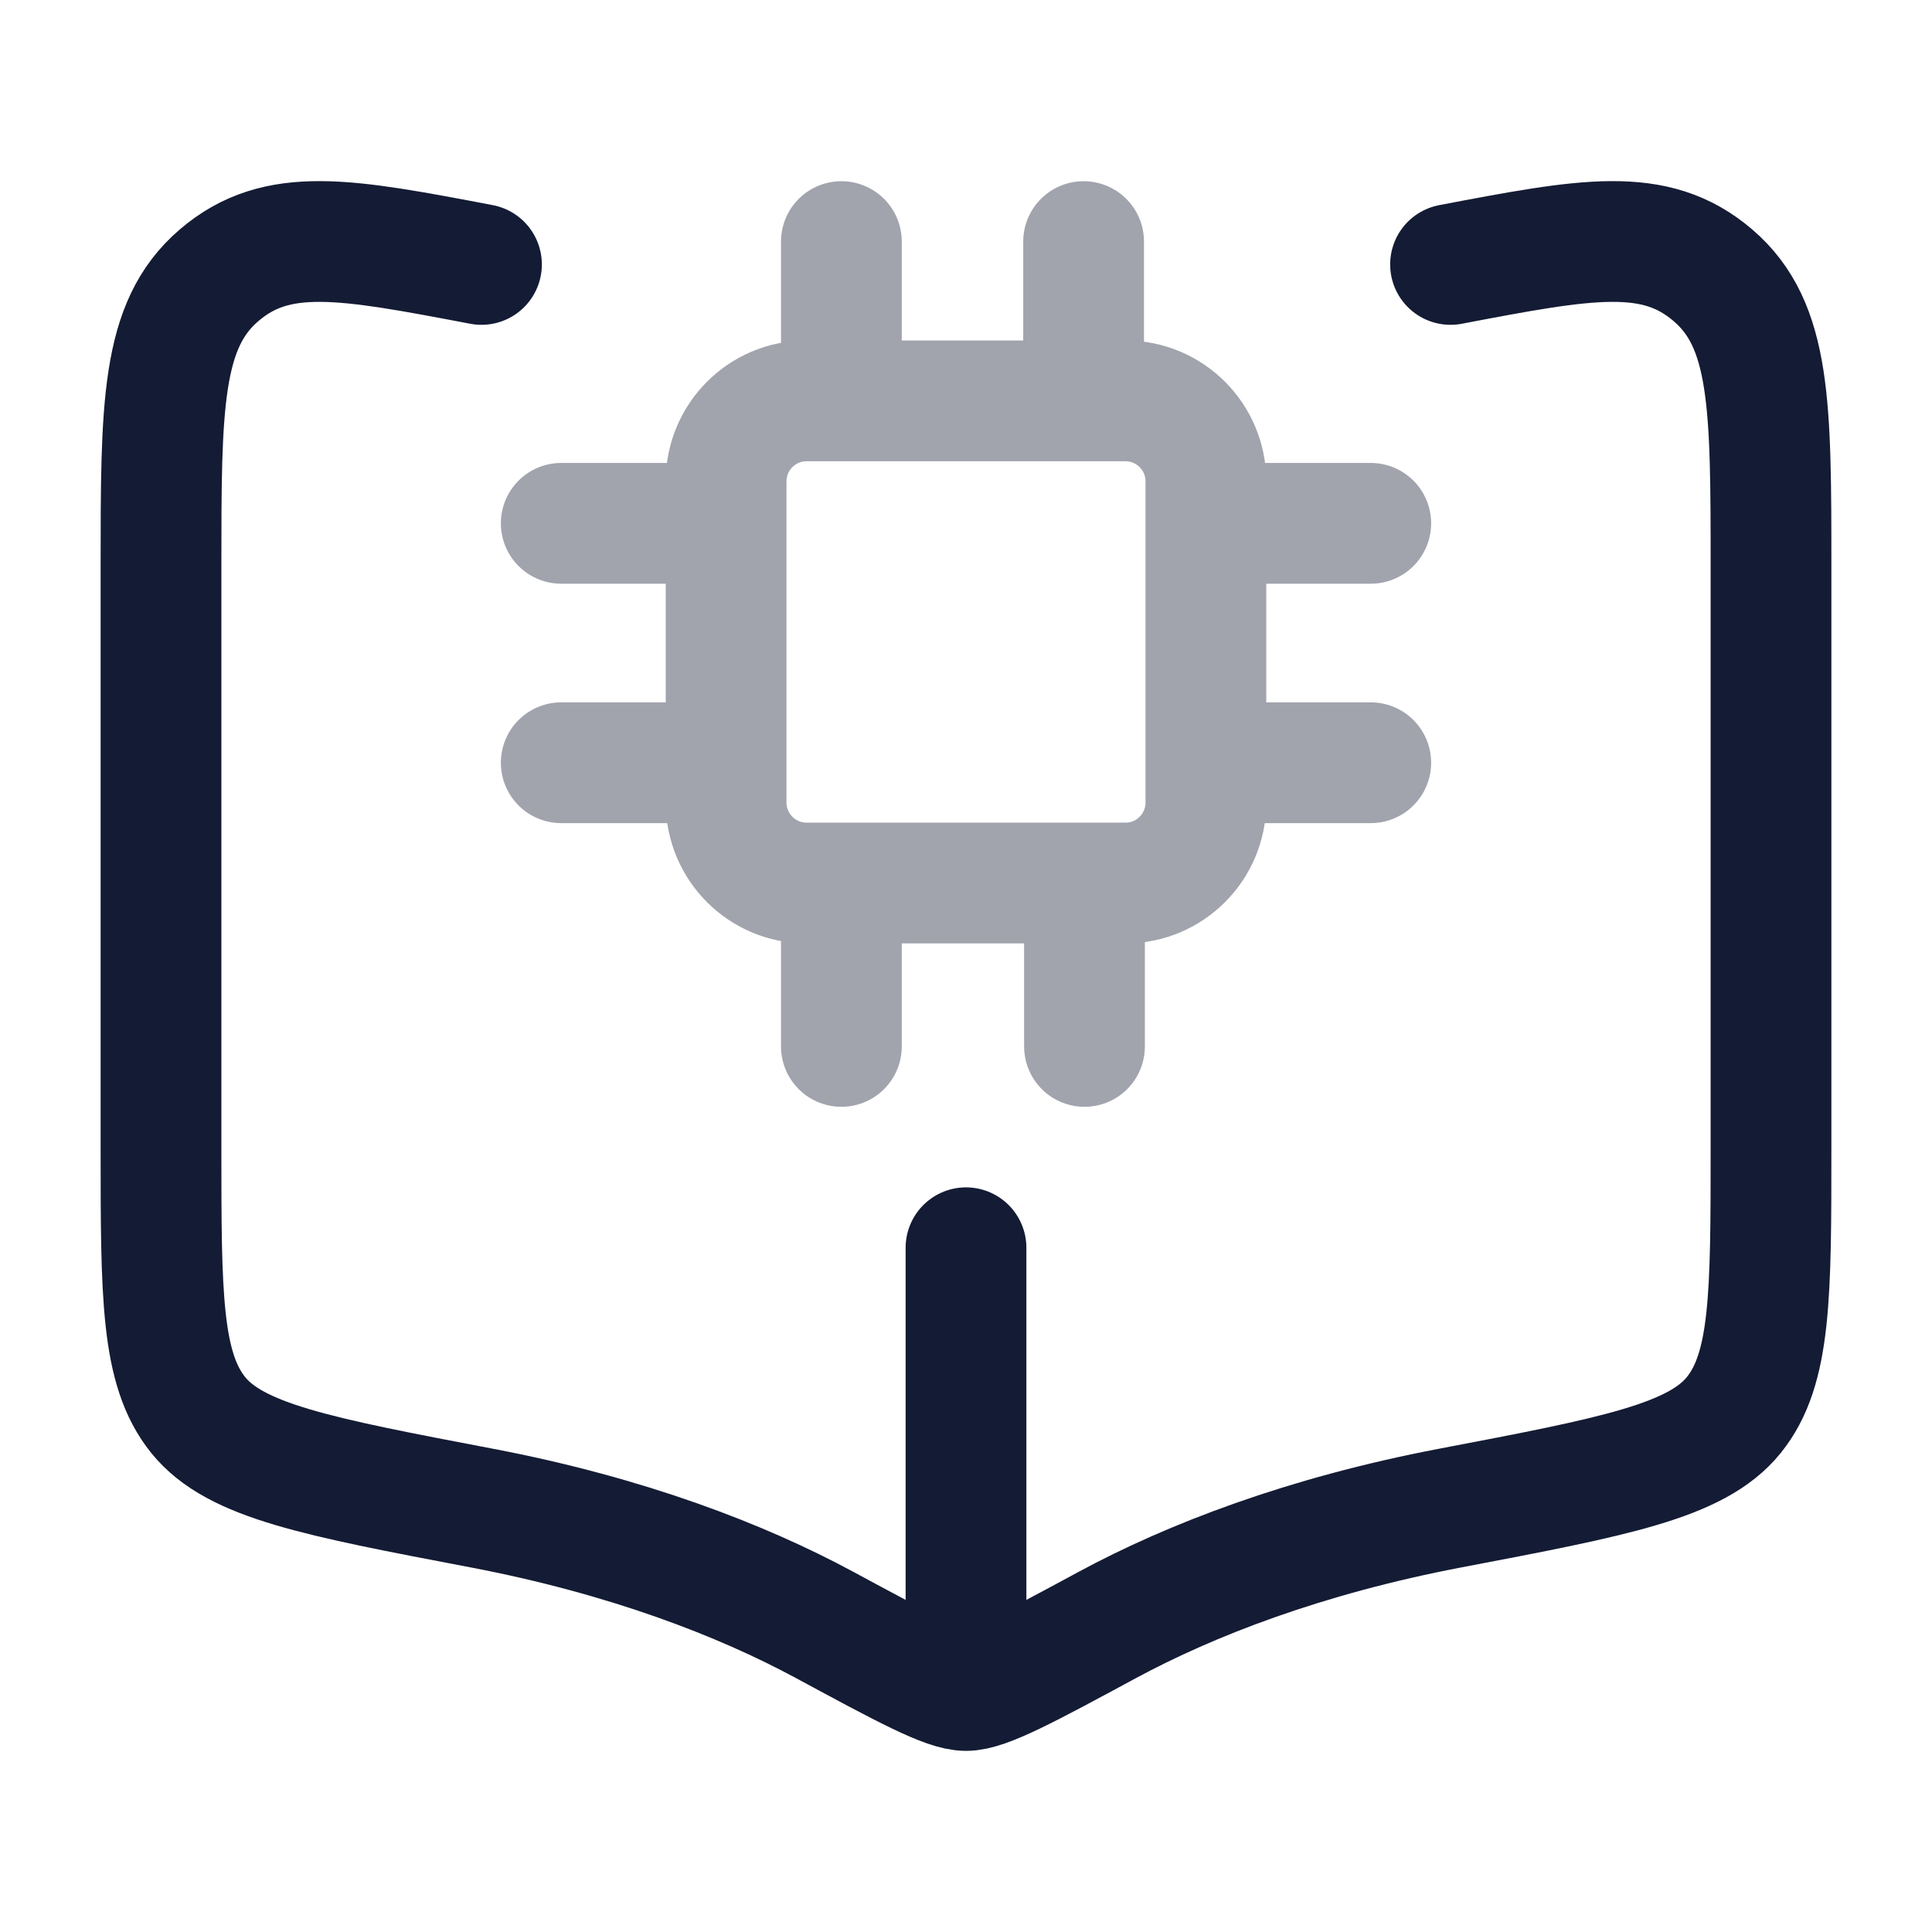 <svg width="24" height="24" viewBox="0 0 24 24" fill="none" xmlns="http://www.w3.org/2000/svg">
<path d="M12 15.5V20.5" stroke="#141B34" stroke-width="1.5" stroke-linecap="round"/>
<path d="M5.981 3.285C4.288 2.963 3.442 2.802 2.721 3.42C2 4.037 2 5.04 2 7.046V14.255C2 16.089 2 17.006 2.463 17.579C2.925 18.151 3.944 18.345 5.981 18.733C7.796 19.079 9.213 19.63 10.239 20.183C11.248 20.728 11.753 21 12 21C12.247 21 12.752 20.728 13.761 20.183C14.787 19.63 16.204 19.079 18.019 18.733C20.056 18.345 21.075 18.151 21.537 17.579C22 17.006 22 16.089 22 14.255V7.046C22 5.04 22 4.037 21.279 3.42C20.558 2.802 19.712 2.963 18.019 3.285" stroke="#141B34" stroke-width="1.5" stroke-linecap="round" stroke-linejoin="round"/>
<path opacity="0.4" d="M10.452 3.001V4.98M6.972 6.501H9.02M14.98 6.501H17.028M14.98 9.475H17.028M6.972 9.475H9.02M10.452 11.02V12.999M13.472 11.02V12.999M13.461 3.001V4.98M10.018 10.969H13.982C14.533 10.969 14.98 10.521 14.98 9.969V5.98C14.98 5.428 14.533 4.98 13.982 4.98H10.018C9.467 4.98 9.02 5.428 9.02 5.98V9.969C9.02 10.521 9.467 10.969 10.018 10.969Z" stroke="#141B34" stroke-width="1.5" stroke-linecap="round"/>
</svg>
